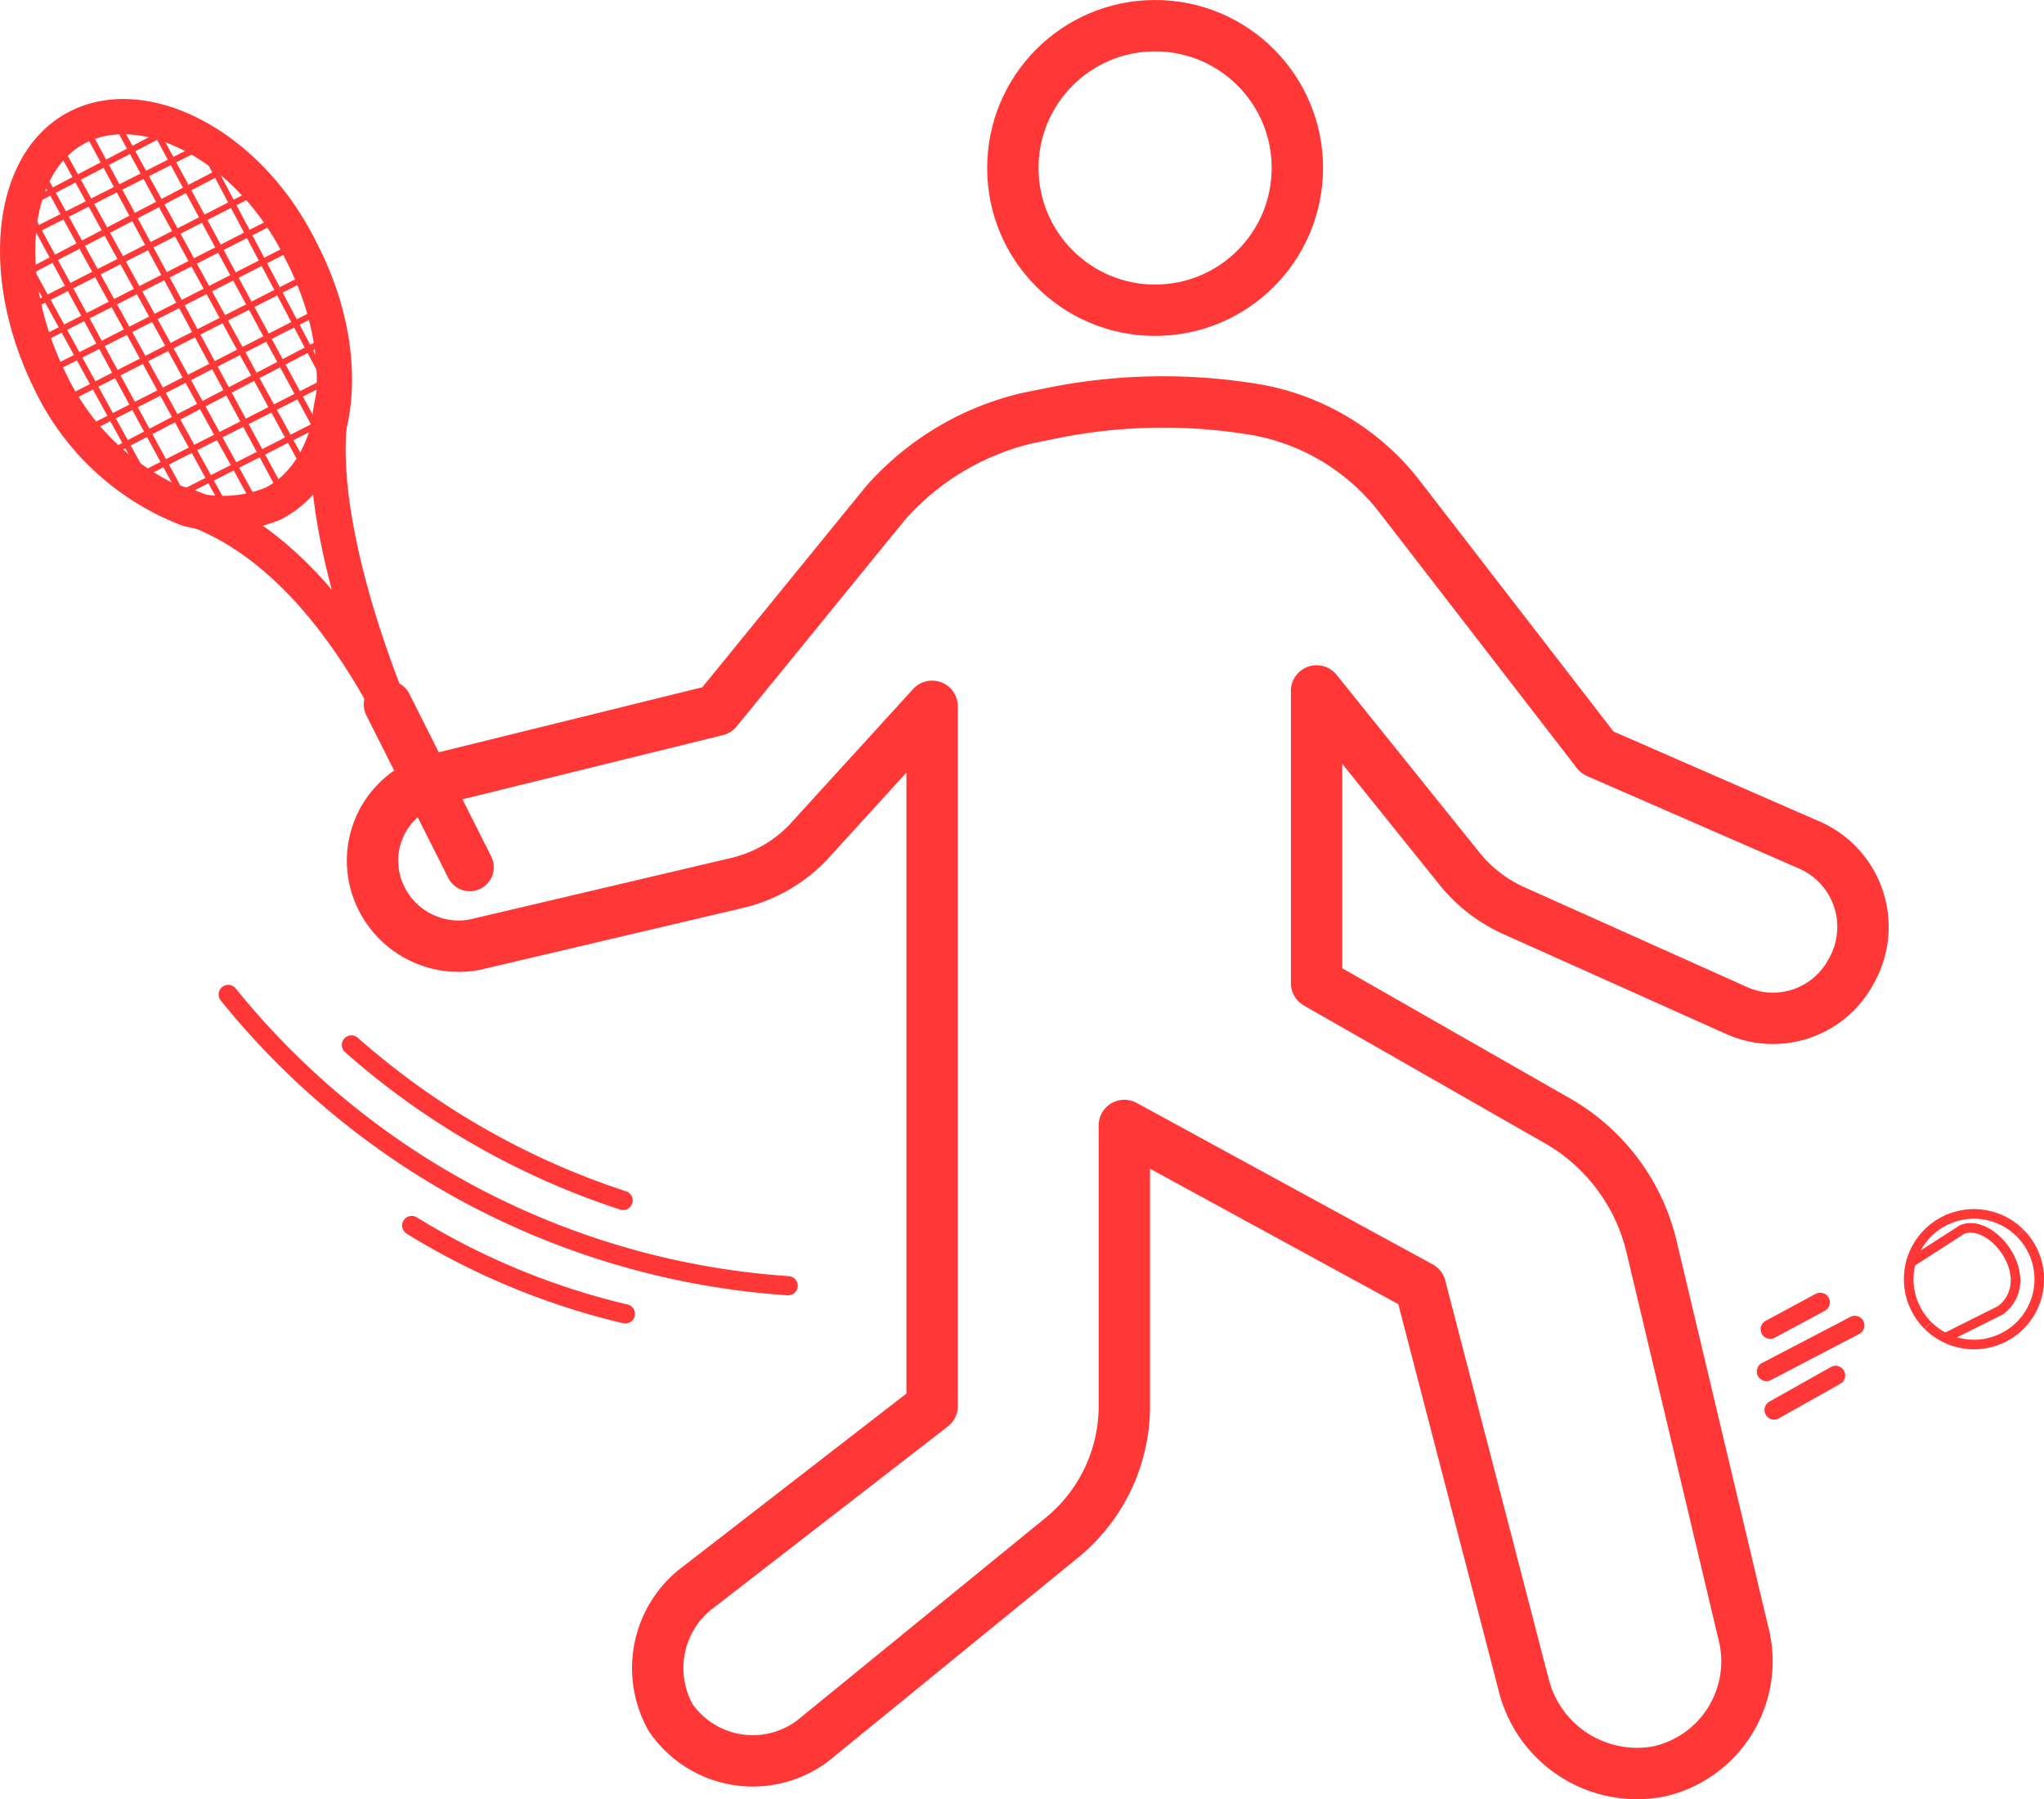 <svg id="Capa_1" data-name="Capa 1" xmlns="http://www.w3.org/2000/svg" viewBox="0 0 53.164 46.789"><defs><style>.cls-1{fill:#00e9c5;}.cls-2,.cls-3,.cls-4,.cls-5,.cls-6,.cls-7,.cls-8,.cls-9{fill:none;}.cls-2{stroke:#00e9c5;stroke-dasharray:3 3;}.cls-2,.cls-4,.cls-5,.cls-6,.cls-7,.cls-8,.cls-9{stroke-miterlimit:10;}.cls-2,.cls-5{stroke-width:0.5px;}.cls-3,.cls-4,.cls-5,.cls-6,.cls-7,.cls-8,.cls-9{stroke:#ff3737;}.cls-3,.cls-5,.cls-7{stroke-linecap:round;}.cls-3{stroke-linejoin:round;stroke-width:1.336px;}.cls-4{stroke-width:0.25px;}.cls-6{stroke-width:0.917px;}.cls-7{stroke-width:1.25px;}.cls-8{stroke-width:0.16px;}.cls-9{stroke-width:0.306px;}</style></defs><g id="Iconos"><path class="cls-1" d="M28.944,2.868"/><path class="cls-2" d="M49.944,27.968"/><circle class="cls-3" cx="30.044" cy="4.368" r="3.7"/><path class="cls-3" d="M27.244,10.768l-.5.1a7.09,7.09,0,0,0-3.7,2.2l-4.4,5.4-7.3,1.8a2.179,2.179,0,0,0-1.6,2.6h0a2.245,2.245,0,0,0,2.6,1.7l6.8-1.6a3.738,3.738,0,0,0,2-1.2l3.1-3.4v18.2l-6.2,4.8a2.63,2.63,0,0,0-.6,3.3h0a2.592,2.592,0,0,0,3.604.669h0q.049-.033.096-.069l6.5-5.3a4.421,4.421,0,0,0,1.6-3.4v-7.3l7.7,4.2,2.7,10.4a3.039,3.039,0,0,0,3.5,2.2h0A2.935,2.935,0,0,0,45.367,42.562v0h0q-.011-.047-.023-.094l-2.4-10.1a5.14,5.14,0,0,0-2.4-3.2l-6.3-3.6v-7.6l3.7,4.6a3.815,3.815,0,0,0,1.4,1.1l5.8,2.6a2.303,2.303,0,0,0,3-1h0a2.324,2.324,0,0,0-1.1-3.3l-5.5-2.4-5.1-6.6a6.054,6.054,0,0,0-3.7-2.3h0A14.543,14.543,0,0,0,27.244,10.768Z"/></g><path class="cls-4" d="M47.544,32.768"/><path class="cls-4" d="M47.544,32.768"/><line class="cls-5" x1="48.244" y1="34.468" x2="45.944" y2="35.668"/><line class="cls-5" x1="47.744" y1="35.768" x2="46.144" y2="36.668"/><line class="cls-5" x1="47.344" y1="33.868" x2="46.044" y2="34.568"/><path class="cls-4" d="M50.144,34.468a1.697,1.697,0,0,1,2.396-2.404l.004.004"/><path class="cls-4" d="M52.544,32.068a1.697,1.697,0,0,1-2.4,2.4"/><path class="cls-4" d="M49.644,32.868l1.4-.9c.8-.3,2,1.3,1,2.1l-1.4.7"/><path class="cls-5" d="M5.936,25.862a20.491,20.491,0,0,0,14.563,7.574"/><path class="cls-5" d="M10.71,31.871a18.806,18.806,0,0,0,5.555,2.297"/><path class="cls-5" d="M9.141,27.175a20.096,20.096,0,0,0,7.065,4.043"/><g id="RAqueta"><path class="cls-6" d="M7.817,6.501C9.258,9.258,8.868,12.175,7.113,13.092a3.439,3.439,0,0,1-2.243.135A6.567,6.567,0,0,1,1.3,9.908C-.046,7.18.249,4.234,2.003,3.317S6.471,3.774,7.817,6.501Z"/><path class="cls-6" d="M4.231,12.925c.226.281,3.168.257,5.985,5.646,0,0-2.274-5.228-1.538-8.246"/><line class="cls-7" x1="10.086" y1="18.321" x2="12.218" y2="22.552"/><line class="cls-8" x1="0.547" y1="6.176" x2="5.405" y2="3.716"/><line class="cls-8" x1="0.6" y1="5.368" x2="4.486" y2="3.337"/><line class="cls-8" x1="0.548" y1="7.173" x2="6.063" y2="4.29"/><line class="cls-8" x1="0.636" y1="8.056" x2="6.747" y2="4.941"/><line class="cls-8" x1="0.871" y1="8.935" x2="7.358" y2="5.624"/><line class="cls-8" x1="1.172" y1="9.704" x2="7.785" y2="6.327"/><line class="cls-8" x1="1.489" y1="10.512" x2="7.976" y2="7.201"/><line class="cls-8" x1="2.148" y1="11.232" x2="8.385" y2="8.052"/><line class="cls-8" x1="2.832" y1="11.791" x2="8.347" y2="8.908"/><line class="cls-8" x1="3.42" y1="12.485" x2="8.654" y2="9.829"/><line class="cls-8" x1="3.667" y1="2.694" x2="8.444" y2="11.527"/><line class="cls-8" x1="2.919" y1="2.999" x2="8.25" y2="12.739"/><line class="cls-8" x1="2.15" y1="3.187" x2="7.386" y2="12.898"/><line class="cls-8" x1="1.675" y1="4.058" x2="6.547" y2="12.921"/><line class="cls-8" x1="0.496" y1="5.064" x2="4.88" y2="13.145"/><line class="cls-8" x1="0.46" y1="6.406" x2="3.664" y2="12.231"/><line class="cls-8" x1="5.145" y1="3.602" x2="8.648" y2="10.234"/><path class="cls-9" d="M8.429,10.185"/><path class="cls-9" d="M5.539,4.64"/></g><line class="cls-8" x1="1.172" y1="4.673" x2="6.044" y2="13.536"/><line class="cls-8" x1="4.28" y1="13.057" x2="8.387" y2="10.973"/></svg>